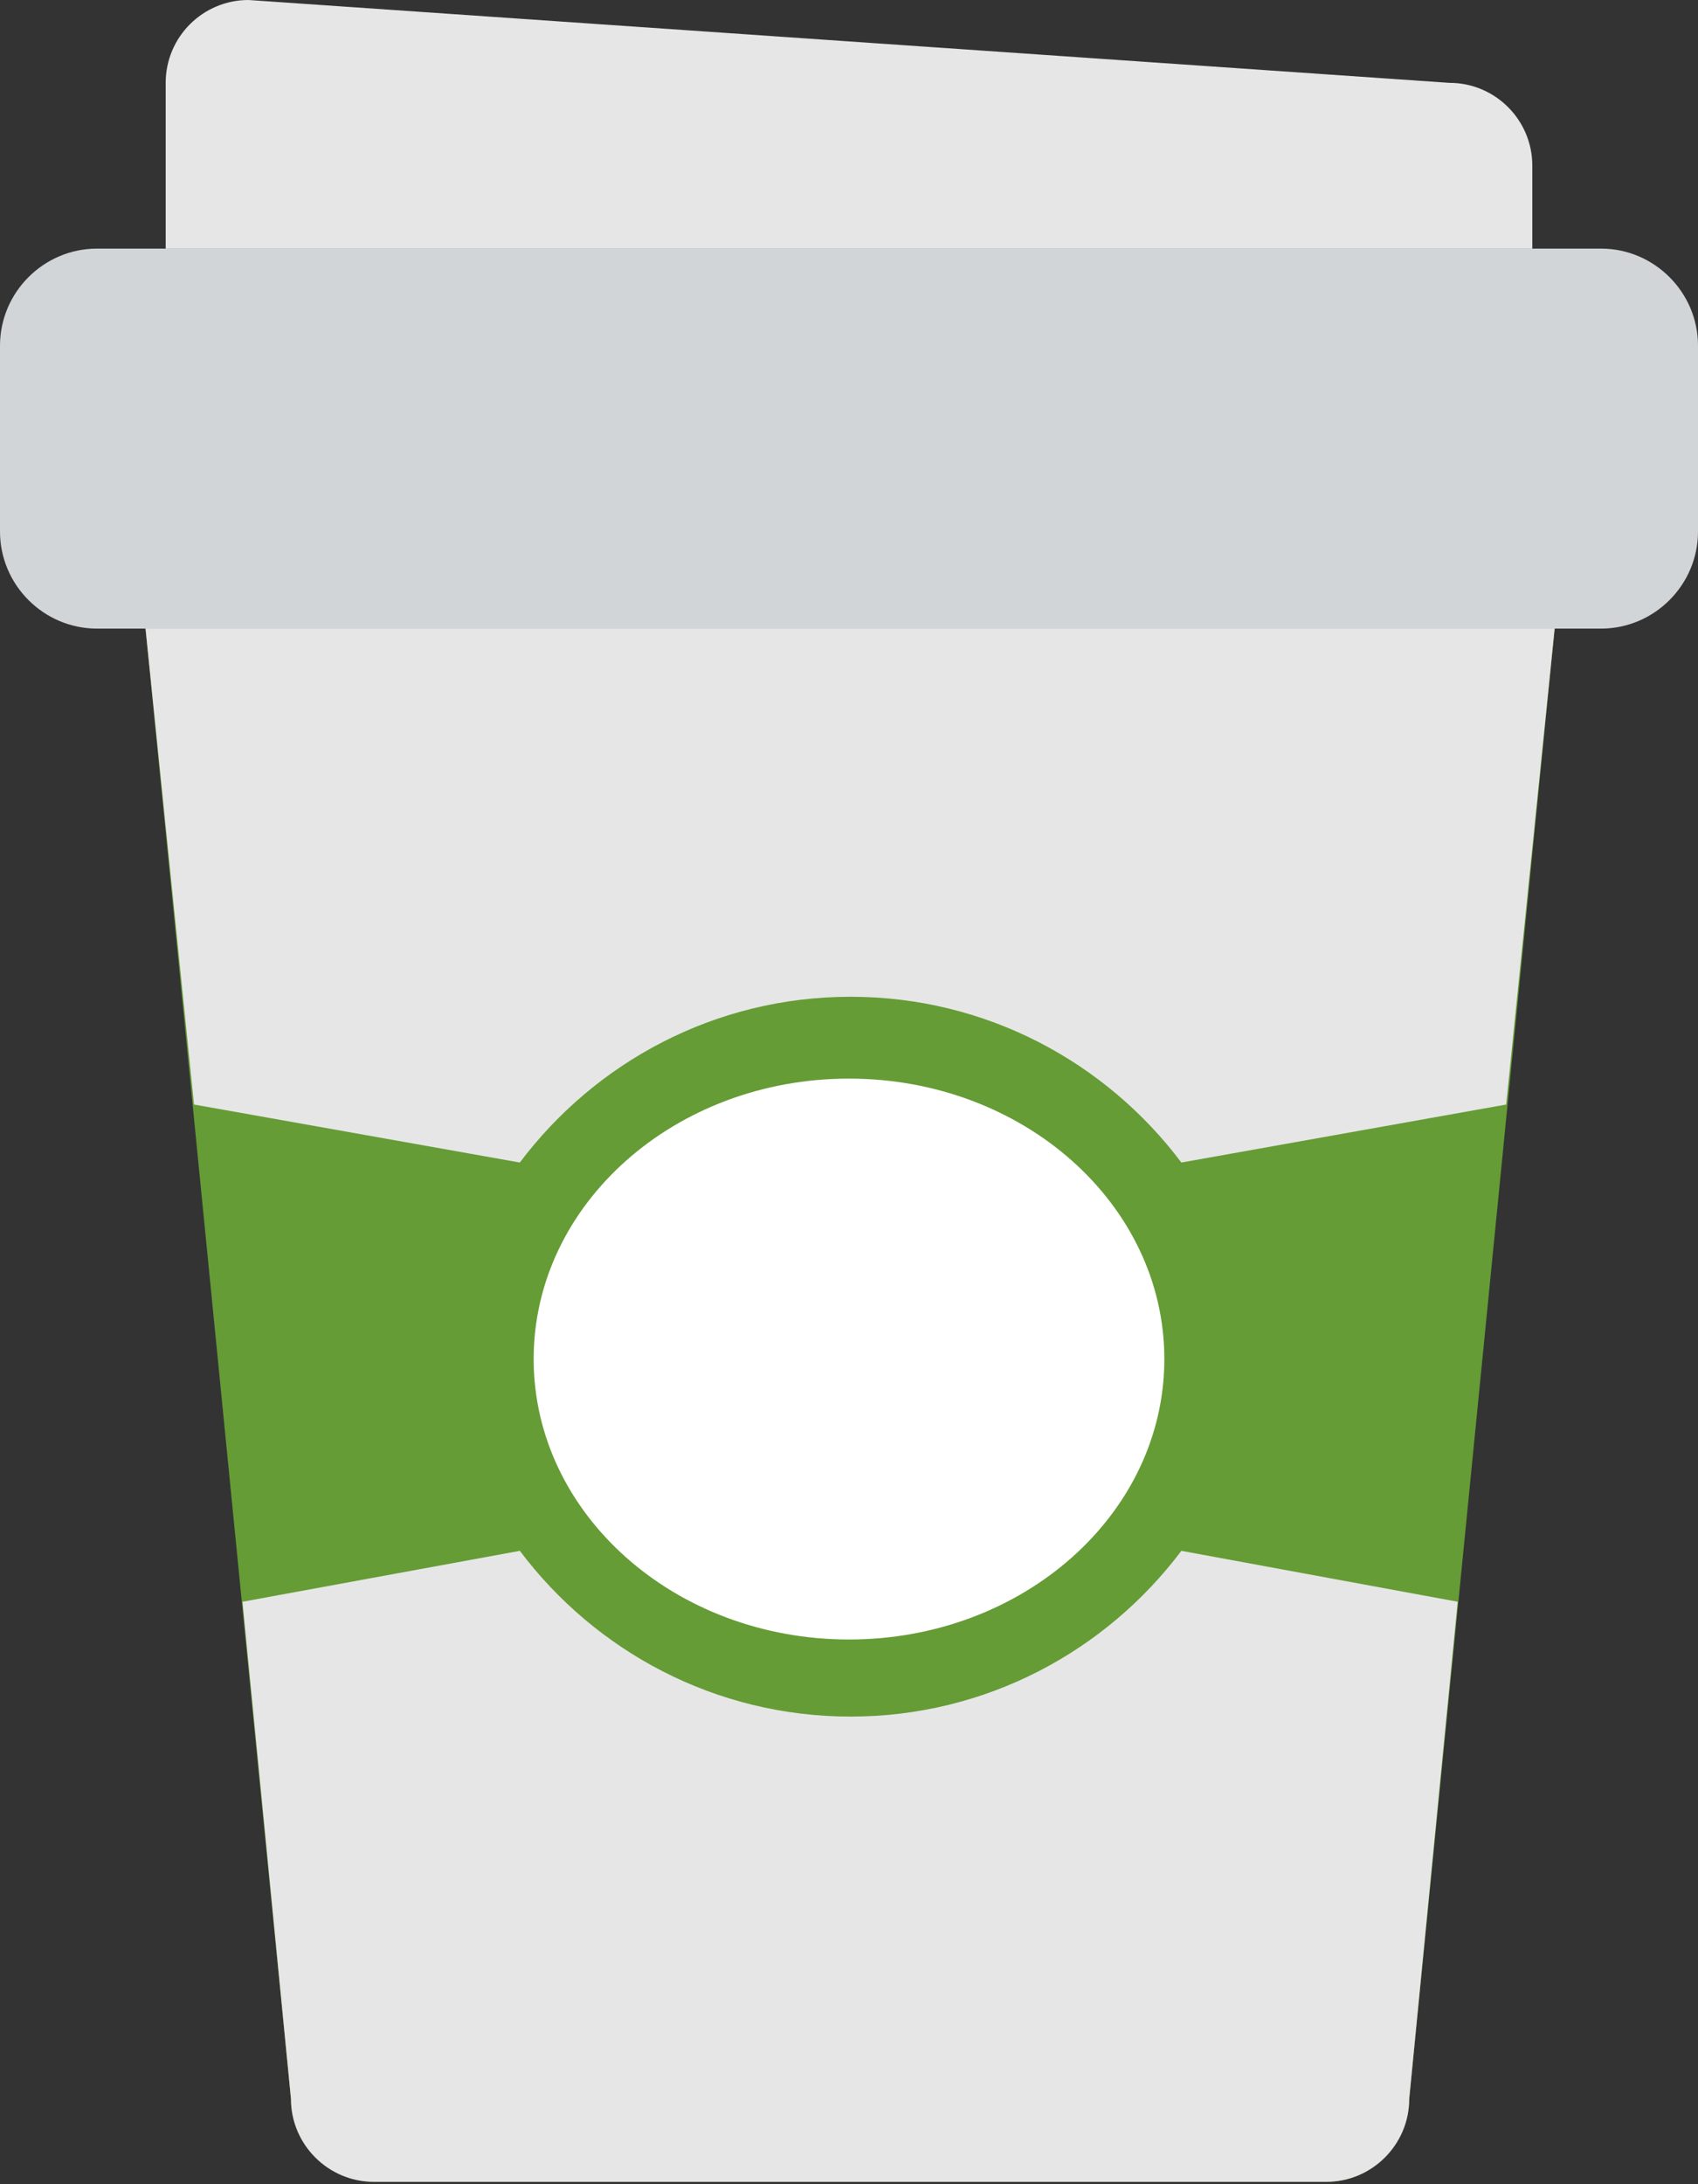 <?xml version="1.0" encoding="UTF-8" standalone="no"?>
<svg width="35px" height="45px" viewBox="0 0 35 45" version="1.1" xmlns="http://www.w3.org/2000/svg" xmlns:xlink="http://www.w3.org/1999/xlink" xmlns:sketch="http://www.bohemiancoding.com/sketch/ns">
    <rect x="0" y="0" width="35" height="45" fill="#333333" stroke="none"/>
    <!-- Generator: Sketch 3.2.2 (9983) - http://www.bohemiancoding.com/sketch -->
    <title>138 - Coffe Cup (Flat)</title>
    <desc>Created with Sketch.</desc>
    <defs></defs>
    <g id="Page-1" stroke="none" stroke-width="1" fill="none" fill-rule="evenodd" sketch:type="MSPage">
        <g id="138---Coffe-Cup-(Flat)" sketch:type="MSLayerGroup">
            <path d="M33,12.951 L2,12.951 C0.9,12.951 0,12.051 0,10.951 L0,7.122 C0,6.022 0.9,5.122 2,5.122 L33,5.122 C34.1,5.122 35,6.022 35,7.122 L35,10.951 C35,12.051 34.1,12.951 33,12.951" id="Fill-1171" fill="#D2D5D7" sketch:type="MSShapeGroup"></path>
            <path d="M31.585,5.122 L3.415,5.122 L3.415,1.707 C3.415,0.764 4.179,0 5.122,0 L29.878,1.707 C30.821,1.707 31.585,2.472 31.585,3.414 L31.585,5.122" id="Fill-1172" fill="#E6E6E6" sketch:type="MSShapeGroup"></path>
            <path d="M3,12.951 L5.998,43.244 C5.998,44.183 6.767,44.951 7.706,44.951 L27.34,44.951 C28.279,44.951 29.047,44.183 29.047,43.244 L32.045,12.951 L3,12.951" id="Fill-1173" fill="#659C35" sketch:type="MSShapeGroup"></path>
            <path d="M10.715,23.951 C12.273,21.881 14.743,20.536 17.533,20.536 C20.323,20.536 22.793,21.881 24.351,23.951 L31.046,22.756 L32.045,12.951 L3,12.951 L3.999,22.756 L10.715,23.951" id="Fill-1174" fill="#E6E6E6" sketch:type="MSShapeGroup"></path>
            <path d="M24.351,31.951 C22.793,34.021 20.323,35.366 17.533,35.366 C14.743,35.366 12.273,34.021 10.715,31.951 L4.999,33 L5.998,43.244 C5.998,44.183 6.767,44.951 7.706,44.951 L27.34,44.951 C28.279,44.951 29.047,44.183 29.047,43.244 L30.046,33 L24.351,31.951" id="Fill-1175" fill="#E6E6E6" sketch:type="MSShapeGroup"></path>
            <path d="M24,28 C24,31.191 21.09,33.778 17.5,33.778 C13.91,33.778 11,31.191 11,28 C11,24.809 13.91,22.222 17.5,22.222 C21.09,22.222 24,24.809 24,28" id="Fill-1176" fill="#FFFFFF" sketch:type="MSShapeGroup"></path>
        </g>
    </g>
</svg>